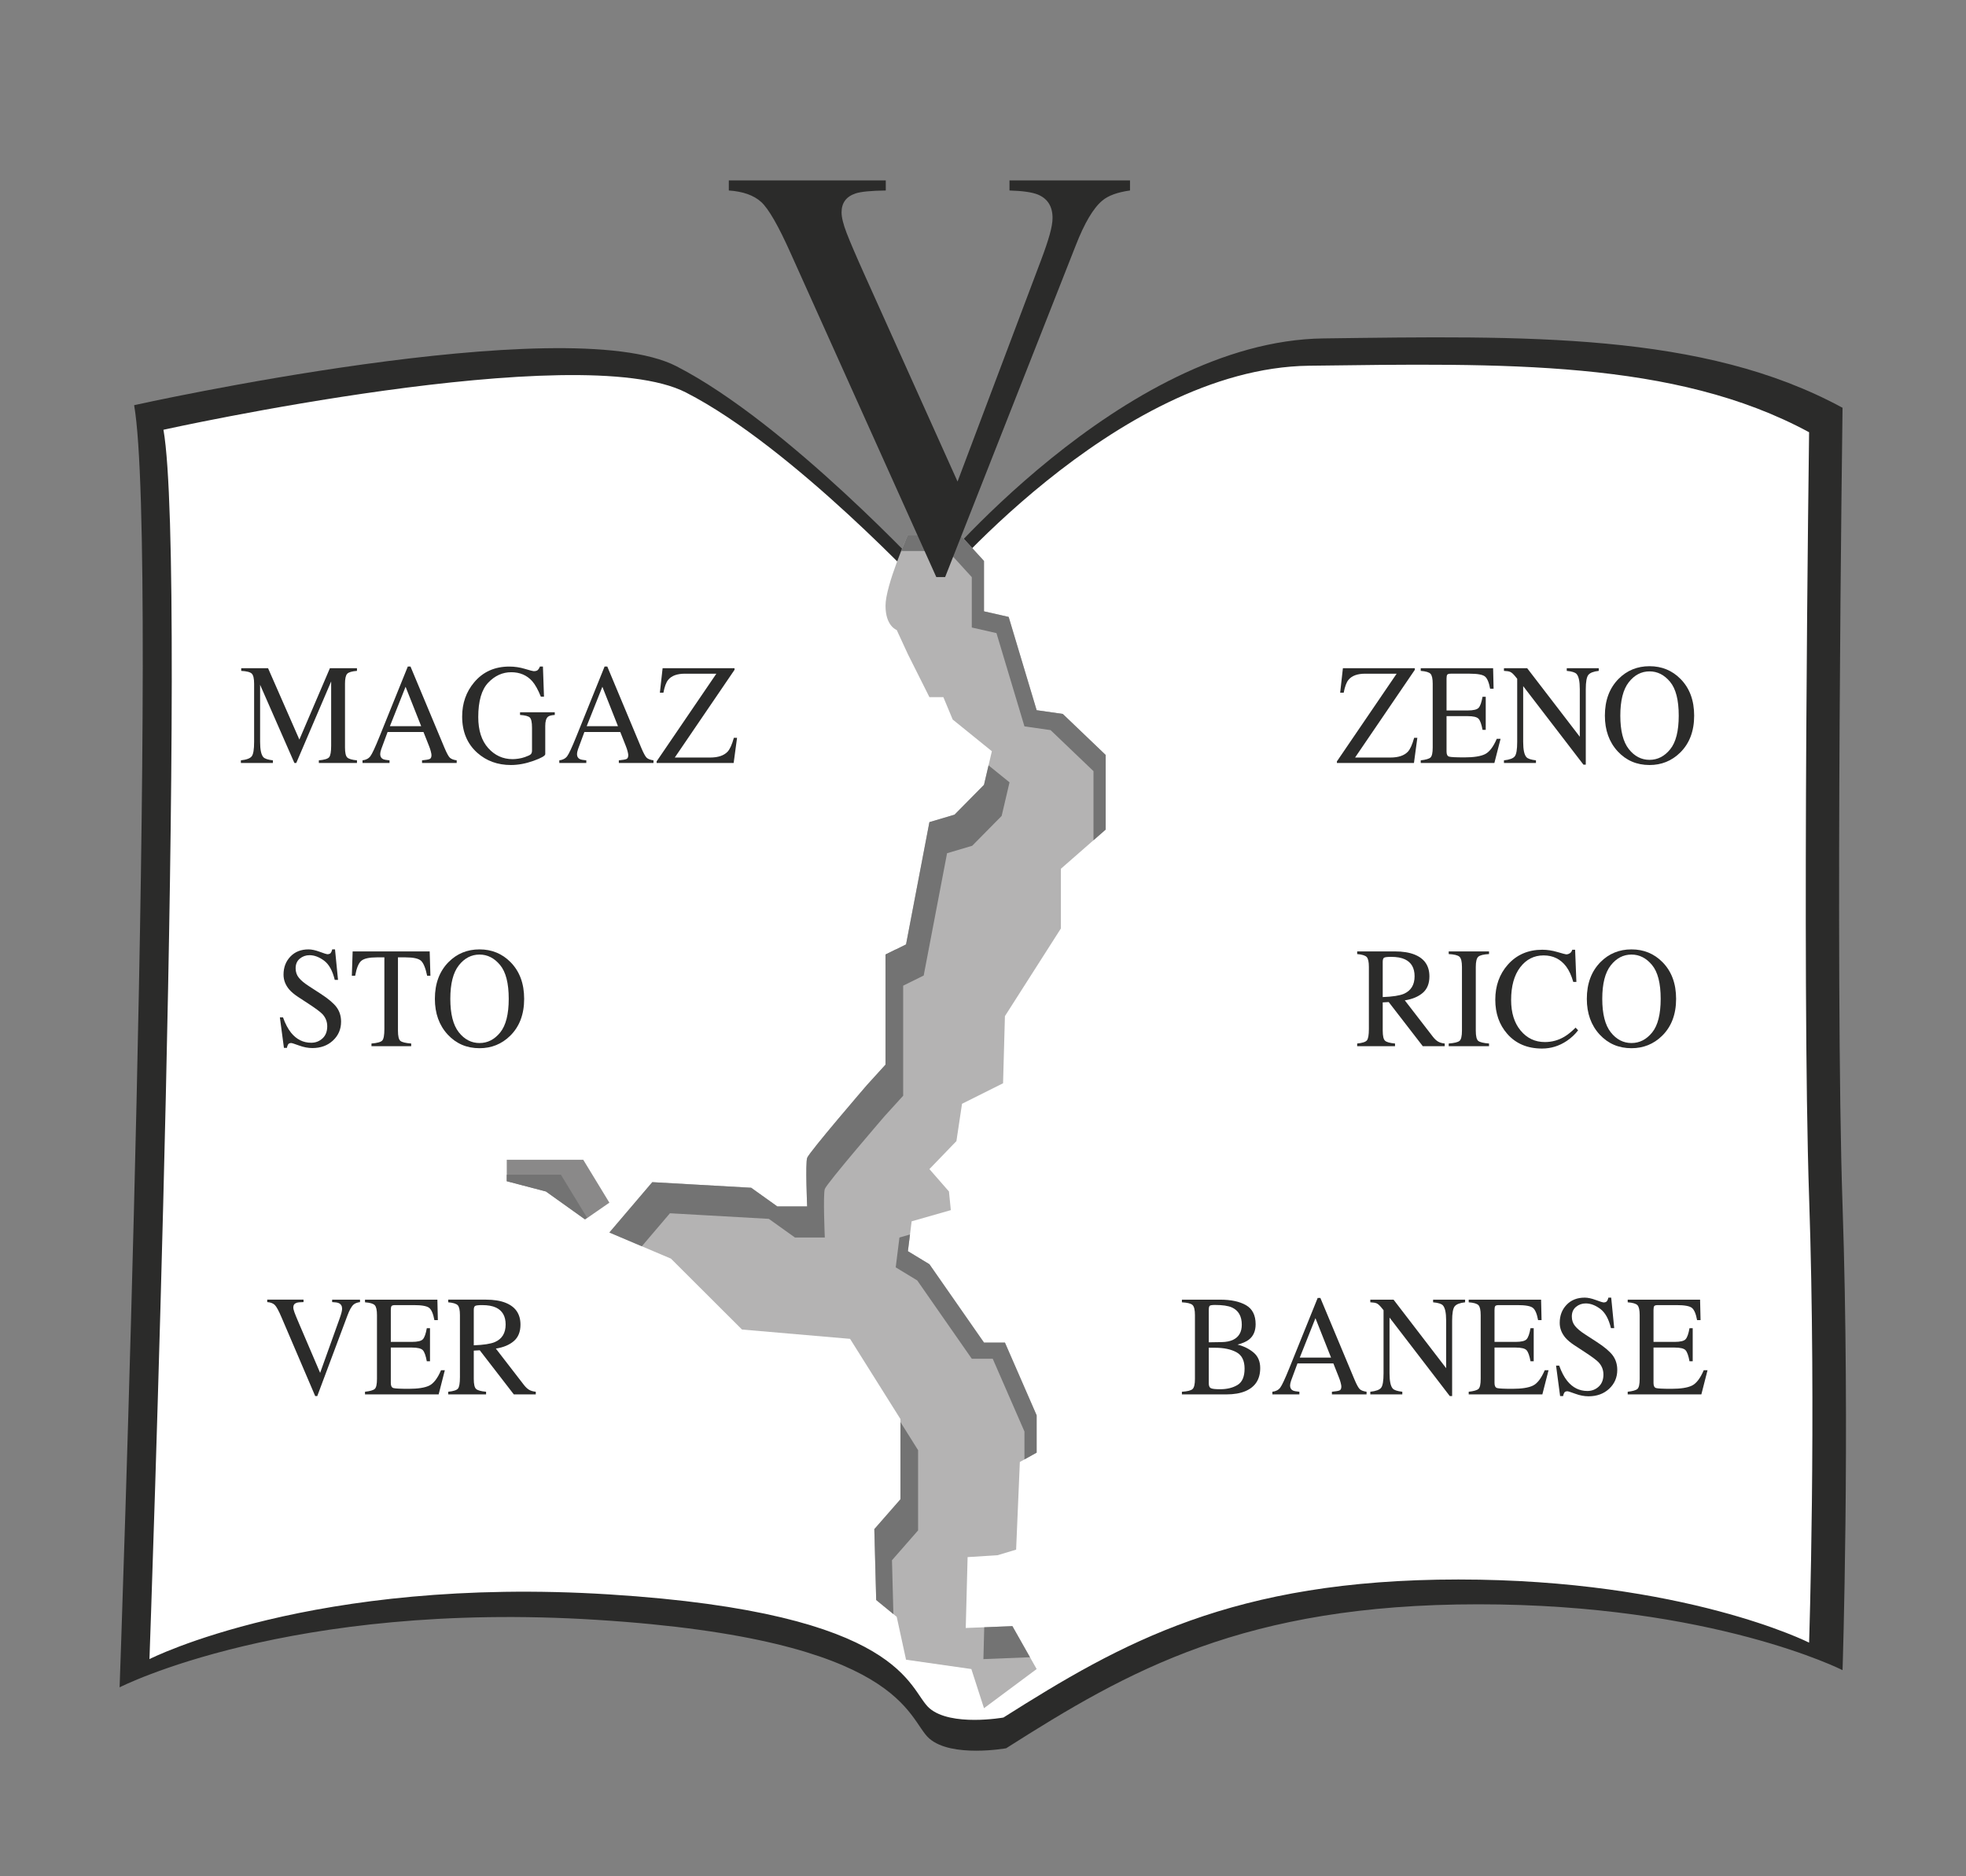 <?xml version="1.0" encoding="UTF-8" standalone="no"?>
<!-- Created with Inkscape (http://www.inkscape.org/) -->

<svg
   xmlns:dc="http://purl.org/dc/elements/1.1/"
   xmlns:cc="http://creativecommons.org/ns#"
   xmlns:rdf="http://www.w3.org/1999/02/22-rdf-syntax-ns#"
   xmlns:svg="http://www.w3.org/2000/svg"
   xmlns="http://www.w3.org/2000/svg"
   xmlns:sodipodi="http://sodipodi.sourceforge.net/DTD/sodipodi-0.dtd"
   xmlns:inkscape="http://www.inkscape.org/namespaces/inkscape"
   id="svg2"
   version="1.1"
   inkscape:version="0.48.4 r9939"
   width="215.35"
   height="205.55"
   xml:space="preserve"
   sodipodi:docname="msv_logo.svg"><rect width="100%" height="100%" fill="#808080" stroke="none"/><defs
     id="defs6"><clipPath
       clipPathUnits="userSpaceOnUse"
       id="clipPath16"><path
         d="m 0,232.441 252.283,0 L 252.283,0 0,0 0,232.441 z"
         id="path18"
         inkscape:connector-curvature="0" /></clipPath></defs><sodipodi:namedview
     pagecolor="#ffffff"
     bordercolor="#666666"
     borderopacity="1"
     objecttolerance="10"
     gridtolerance="10"
     guidetolerance="10"
     inkscape:pageopacity="0"
     inkscape:pageshadow="2"
     inkscape:window-width="896"
     inkscape:window-height="556"
     id="namedview4"
     showgrid="false"
     inkscape:zoom="0.81224916"
     inkscape:cx="157.67688"
     inkscape:cy="145.27562"
     inkscape:window-x="397"
     inkscape:window-y="104"
     inkscape:window-maximized="0"
     inkscape:current-layer="g10" /><g
     id="g10"
     inkscape:groupmode="layer"
     inkscape:label="MS_LOGO"
     transform="matrix(1.25,0,0,-1.25,0,205.55)"><g
       id="g12"
       transform="matrix(0.654,0,0,0.654,3.625,3.804)"><g
         id="g14"
         clip-path="url(#clipPath16)"><g
           id="g20"
           transform="translate(118.976,168.288)"><path
             d="m 0,0 c 0,0 25.817,31.63 52.808,31.98 26.992,0.351 50.869,0.873 69.556,-9.296 0,0 -1.038,-76.094 0,-106.881 1.038,-30.787 0,-62.294 0,-62.294 0,0 -17.389,8.823 -48.793,8.823 -31.404,0 -46.876,-8.865 -63.277,-19.294 0,0 -7.302,-1.304 -10.294,1.303 -2.992,2.608 -3.251,13.298 -44.517,15.905 -41.267,2.608 -63.976,-9.041 -63.976,-9.041 0,0 5.407,152.011 1.947,171.827 0,0 57.79,12.862 72.67,5.214 C -18.996,20.598 0,0 0,0"
             style="fill:#2b2b2a;fill-opacity:1;fill-rule:nonzero;stroke:none"
             id="path22"
             inkscape:connector-curvature="0" /></g><g
           id="g24"
           transform="translate(118.99,165.944)"><path
             d="m 0,0 c 0,0 24.868,30.328 50.868,30.664 26,0.336 49,0.836 67,-8.914 0,0 -1,-72.961 0,-102.48 1,-29.52 0,-59.73 0,-59.73 0,0 -16.75,8.46 -47,8.46 -30.25,0 -45.154,-8.5 -60.952,-18.5 0,0 -7.034,-1.25 -9.916,1.25 -2.882,2.5 -3.132,12.75 -42.882,15.25 -39.75,2.5 -61.625,-8.669 -61.625,-8.669 0,0 5.208,145.752 1.875,164.752 0,0 55.667,12.334 70,5 C -18.298,19.75 0,0 0,0"
             style="fill:#ffffff;fill-opacity:1;fill-rule:nonzero;stroke:none"
             id="path26"
             inkscape:connector-curvature="0" /></g><g
           id="g28"
           transform="translate(26.733,143.725)"><path
             d="m 0,0 c 0.755,0.081 1.239,0.26 1.453,0.539 0.214,0.277 0.321,0.922 0.321,1.933 l 0,7.791 c 0,0.693 -0.104,1.144 -0.312,1.354 -0.208,0.209 -0.681,0.332 -1.417,0.37 l 0,0.355 3.599,0 4.192,-9.56 4.091,9.56 3.628,0 0,-0.355 c -0.677,-0.05 -1.114,-0.18 -1.31,-0.389 -0.196,-0.209 -0.294,-0.654 -0.294,-1.335 l 0,-8.531 c 0,-0.699 0.098,-1.147 0.294,-1.343 C 14.441,0.192 14.878,0.062 15.555,0 l 0,-0.356 -5.108,0 0,0.356 c 0.737,0.062 1.196,0.201 1.378,0.417 0.181,0.215 0.271,0.728 0.271,1.54 l 0,8.616 -4.675,-10.929 -0.25,0 -4.595,10.479 0,-7.651 C 2.576,1.423 2.722,0.74 3.013,0.422 3.203,0.215 3.628,0.075 4.288,0 l 0,-0.356 L 0,-0.356 0,0 z"
             style="fill:#2b2b2a;fill-opacity:1;fill-rule:nonzero;stroke:none"
             id="path30"
             inkscape:connector-curvature="0" /></g><g
           id="g32"
           transform="translate(50.893,148.298)"><path
             d="M 0,0 -2.092,5.286 -4.194,0 0,0 z m -7.862,-4.93 0,0.357 c 0.469,0.055 0.821,0.241 1.056,0.557 0.235,0.315 0.637,1.179 1.207,2.591 l 3.803,9.419 0.364,0 4.548,-10.881 C 3.42,-3.608 3.662,-4.053 3.843,-4.224 4.024,-4.395 4.329,-4.512 4.757,-4.573 l 0,-0.357 -4.643,0 0,0.357 c 0.534,0.049 0.877,0.11 1.032,0.181 0.154,0.072 0.232,0.247 0.232,0.527 0,0.094 -0.03,0.258 -0.09,0.495 -0.059,0.236 -0.142,0.485 -0.249,0.746 l -0.731,1.846 -4.811,0 C -4.977,-2.034 -5.26,-2.8 -5.352,-3.076 c -0.093,-0.277 -0.139,-0.497 -0.139,-0.658 0,-0.324 0.125,-0.547 0.374,-0.672 0.155,-0.075 0.445,-0.13 0.872,-0.167 l 0,-0.357 -3.617,0 z"
             style="fill:#2b2b2a;fill-opacity:1;fill-rule:nonzero;stroke:none"
             id="path34"
             inkscape:connector-curvature="0" /></g><g
           id="g36"
           transform="translate(64.788,155.983)"><path
             d="m 0,0 c 0.683,-0.206 1.076,-0.309 1.177,-0.309 0.261,0 0.447,0.053 0.556,0.159 0.11,0.106 0.204,0.259 0.281,0.459 l 0.402,0 0.142,-4.039 -0.419,0 c -0.374,0.931 -0.76,1.624 -1.159,2.081 -0.719,0.799 -1.655,1.199 -2.808,1.199 -1.17,0 -2.2,-0.467 -3.088,-1.401 -0.889,-0.934 -1.333,-2.473 -1.333,-4.616 0,-1.768 0.443,-3.149 1.328,-4.142 0.886,-0.993 1.979,-1.49 3.281,-1.49 0.219,0 0.478,0.022 0.775,0.066 0.297,0.043 0.58,0.112 0.847,0.205 0.434,0.15 0.704,0.279 0.811,0.388 0.107,0.109 0.161,0.27 0.161,0.482 l 0,3.058 c 0,0.741 -0.1,1.203 -0.299,1.385 -0.199,0.182 -0.634,0.295 -1.306,0.339 l 0,0.356 4.653,0 0,-0.356 C 3.55,-6.207 3.25,-6.285 3.102,-6.41 2.852,-6.61 2.728,-7.023 2.728,-7.647 l 0,-3.777 c 0,-0.225 -0.525,-0.525 -1.574,-0.9 -1.049,-0.375 -2.058,-0.562 -3.026,-0.562 -1.783,0 -3.286,0.547 -4.511,1.64 -1.349,1.206 -2.023,2.824 -2.023,4.855 0,1.786 0.538,3.317 1.613,4.592 1.183,1.406 2.752,2.108 4.707,2.108 C -1.379,0.309 -0.683,0.206 0,0"
             style="fill:#2b2b2a;fill-opacity:1;fill-rule:nonzero;stroke:none"
             id="path38"
             inkscape:connector-curvature="0" /></g><g
           id="g40"
           transform="translate(77.261,148.298)"><path
             d="M 0,0 -2.092,5.286 -4.194,0 0,0 z m -7.862,-4.93 0,0.357 c 0.469,0.055 0.821,0.241 1.056,0.557 0.235,0.315 0.637,1.179 1.207,2.591 l 3.803,9.419 0.364,0 4.548,-10.881 C 3.42,-3.608 3.662,-4.053 3.843,-4.224 4.024,-4.395 4.329,-4.512 4.757,-4.573 l 0,-0.357 -4.643,0 0,0.357 c 0.534,0.049 0.877,0.11 1.032,0.181 0.154,0.072 0.232,0.247 0.232,0.527 0,0.094 -0.03,0.258 -0.09,0.495 -0.059,0.236 -0.142,0.485 -0.249,0.746 l -0.731,1.846 -4.811,0 C -4.977,-2.034 -5.26,-2.8 -5.352,-3.076 c -0.093,-0.277 -0.139,-0.497 -0.139,-0.658 0,-0.324 0.125,-0.547 0.374,-0.672 0.155,-0.075 0.445,-0.13 0.872,-0.167 l 0,-0.357 -3.617,0 z"
             style="fill:#2b2b2a;fill-opacity:1;fill-rule:nonzero;stroke:none"
             id="path42"
             inkscape:connector-curvature="0" /></g><g
           id="g44"
           transform="translate(82.438,143.584)"><path
             d="m 0,0 8.005,11.752 -4.208,0 C 2.739,11.752 1.988,11.474 1.542,10.918 1.275,10.587 1.064,10.015 0.909,9.203 l -0.472,0 0.365,3.28 9.636,0 0,-0.215 -8.004,-11.752 4.736,0 c 1.075,0 1.858,0.265 2.351,0.796 0.306,0.337 0.582,0.953 0.828,1.846 l 0.428,0 L 10.322,-0.215 0,-0.215 0,0 z"
             style="fill:#2b2b2a;fill-opacity:1;fill-rule:nonzero;stroke:none"
             id="path46"
             inkscape:connector-curvature="0" /></g><g
           id="g48"
           transform="translate(173.59,143.584)"><path
             d="m 0,0 8.005,11.752 -4.208,0 C 2.739,11.752 1.988,11.474 1.542,10.918 1.275,10.587 1.064,10.015 0.909,9.203 l -0.472,0 0.365,3.28 9.636,0 0,-0.215 -8.004,-11.752 4.736,0 c 1.075,0 1.859,0.265 2.351,0.796 0.306,0.337 0.582,0.953 0.828,1.846 l 0.428,0 L 10.323,-0.215 0,-0.215 0,0 z"
             style="fill:#2b2b2a;fill-opacity:1;fill-rule:nonzero;stroke:none"
             id="path50"
             inkscape:connector-curvature="0" /></g><g
           id="g52"
           transform="translate(184.822,143.725)"><path
             d="m 0,0 c 0.671,0.075 1.107,0.2 1.305,0.377 0.2,0.178 0.299,0.626 0.299,1.347 l 0,8.538 c 0,0.681 -0.098,1.126 -0.294,1.335 -0.196,0.21 -0.632,0.34 -1.31,0.39 l 0,0.355 9.698,0 0.063,-2.745 -0.464,0 C 9.143,10.442 8.911,10.99 8.602,11.239 8.293,11.487 7.604,11.612 6.534,11.612 l -2.486,0 C 3.78,11.612 3.615,11.566 3.552,11.476 3.49,11.385 3.458,11.215 3.458,10.965 l 0,-4.283 2.817,0 c 0.779,0 1.275,0.121 1.489,0.364 0.214,0.242 0.386,0.733 0.517,1.473 l 0.428,0 0,-4.433 -0.428,0 C 8.144,4.83 7.969,5.322 7.755,5.562 7.541,5.803 7.048,5.923 6.275,5.923 l -2.817,0 0,-4.752 C 3.458,0.79 3.573,0.565 3.802,0.497 4.031,0.428 4.717,0.394 5.86,0.394 c 1.238,0 2.152,0.142 2.74,0.426 0.59,0.284 1.119,0.973 1.588,2.066 l 0.509,0 L 9.868,-0.356 0,-0.356 0,0 z"
             style="fill:#2b2b2a;fill-opacity:1;fill-rule:nonzero;stroke:none"
             id="path54"
             inkscape:connector-curvature="0" /></g><g
           id="g56"
           transform="translate(195.973,143.725)"><path
             d="m 0,0 c 0.754,0.081 1.239,0.26 1.453,0.539 0.214,0.277 0.321,0.922 0.321,1.933 l 0,8.456 -0.25,0.309 C 1.256,11.568 1.029,11.773 0.842,11.851 0.655,11.929 0.374,11.974 0,11.987 l 0,0.355 3.115,0 7.047,-9.183 0,6.379 c 0,1.049 -0.148,1.732 -0.446,2.048 -0.196,0.205 -0.63,0.338 -1.301,0.401 l 0,0.355 4.287,0 0,-0.355 c -0.695,-0.076 -1.159,-0.253 -1.39,-0.535 -0.232,-0.281 -0.348,-0.924 -0.348,-1.93 l 0,-10.103 -0.312,0 -8.076,10.524 0,-7.471 C 2.576,1.423 2.721,0.74 3.013,0.421 3.203,0.215 3.628,0.075 4.288,0 l 0,-0.356 L 0,-0.356 0,0 z"
             style="fill:#2b2b2a;fill-opacity:1;fill-rule:nonzero;stroke:none"
             id="path58"
             inkscape:connector-curvature="0" /></g><g
           id="g60"
           transform="translate(212.697,145.238)"><path
             d="m 0,0 c 0.756,-0.965 1.684,-1.448 2.784,-1.448 1.077,0 1.998,0.47 2.763,1.41 0.764,0.941 1.147,2.445 1.147,4.513 0,2.093 -0.387,3.605 -1.161,4.536 C 4.76,9.942 3.843,10.407 2.784,10.407 1.689,10.407 0.763,9.925 0.005,8.959 -0.754,7.994 -1.133,6.499 -1.133,4.475 -1.133,2.457 -0.756,0.965 0,0 m -1.365,9.405 c 1.123,1.13 2.505,1.696 4.145,1.696 1.646,0 3.031,-0.569 4.154,-1.706 1.218,-1.231 1.827,-2.871 1.827,-4.92 0,-2.081 -0.63,-3.736 -1.889,-4.967 -1.129,-1.1 -2.494,-1.65 -4.092,-1.65 -1.712,0 -3.132,0.609 -4.261,1.828 -1.147,1.243 -1.72,2.839 -1.72,4.789 0,2.049 0.612,3.692 1.836,4.93"
             style="fill:#2b2b2a;fill-opacity:1;fill-rule:nonzero;stroke:none"
             id="path62"
             inkscape:connector-curvature="0" /></g><g
           id="g64"
           transform="translate(32.376,109.279)"><path
             d="m 0,0 c 0.309,-0.862 0.67,-1.55 1.085,-2.062 0.725,-0.893 1.624,-1.34 2.698,-1.34 0.581,0 1.084,0.194 1.509,0.581 0.423,0.388 0.636,0.928 0.636,1.621 0,0.625 -0.214,1.169 -0.64,1.631 C 5.009,0.725 4.421,1.165 3.526,1.753 L 1.968,2.774 C 1.5,3.086 1.126,3.402 0.846,3.721 0.33,4.327 0.071,4.995 0.071,5.726 c 0,0.969 0.306,1.775 0.918,2.418 0.612,0.644 1.424,0.965 2.434,0.965 0.416,0 0.916,-0.107 1.502,-0.323 0.585,-0.216 0.92,-0.323 1.003,-0.323 0.225,0 0.381,0.056 0.468,0.168 0.086,0.113 0.153,0.272 0.2,0.478 l 0.374,0 0.402,-4.086 -0.437,0 C 6.638,6.254 6.161,7.113 5.504,7.601 4.848,8.088 4.198,8.332 3.556,8.332 3.057,8.332 2.622,8.177 2.25,7.868 1.879,7.558 1.693,7.129 1.693,6.579 1.693,6.085 1.836,5.663 2.121,5.314 2.405,4.958 2.847,4.586 3.447,4.199 L 5.05,3.158 C 6.054,2.508 6.762,1.912 7.173,1.368 7.579,0.818 7.782,0.169 7.782,-0.581 7.782,-1.587 7.421,-2.427 6.699,-3.102 5.977,-3.777 5.054,-4.114 3.931,-4.114 3.366,-4.114 2.776,-4.002 2.162,-3.777 1.546,-3.552 1.194,-3.44 1.105,-3.44 0.891,-3.44 0.747,-3.508 0.673,-3.646 0.599,-3.783 0.55,-3.93 0.526,-4.086 l -0.401,0 L -0.419,0 0,0 z"
             style="fill:#2b2b2a;fill-opacity:1;fill-rule:nonzero;stroke:none"
             id="path66"
             inkscape:connector-curvature="0" /></g><g
           id="g68"
           transform="translate(41.708,118.116)"><path
             d="m 0,0 10.323,0 0.098,-3.261 -0.437,0 C 9.77,-2.237 9.498,-1.57 9.168,-1.26 8.839,-0.951 8.145,-0.797 7.087,-0.797 l -1.016,0 0,-9.821 c 0,-0.74 0.11,-1.198 0.33,-1.375 0.22,-0.177 0.701,-0.293 1.444,-0.349 l 0,-0.357 -5.322,0 0,0.357 c 0.772,0.061 1.254,0.195 1.444,0.401 0.19,0.205 0.285,0.721 0.285,1.548 l 0,9.596 -1.025,0 C 2.217,-0.797 1.529,-0.95 1.164,-1.256 0.798,-1.562 0.523,-2.23 0.339,-3.261 l -0.446,0 L 0,0 z"
             style="fill:#2b2b2a;fill-opacity:1;fill-rule:nonzero;stroke:none"
             id="path70"
             inkscape:connector-curvature="0" /></g><g
           id="g72"
           transform="translate(55.928,107.287)"><path
             d="m 0,0 c 0.756,-0.965 1.684,-1.448 2.784,-1.448 1.077,0 1.998,0.47 2.763,1.41 0.764,0.941 1.147,2.445 1.147,4.513 0,2.093 -0.387,3.605 -1.161,4.536 C 4.76,9.942 3.843,10.407 2.784,10.407 1.689,10.407 0.763,9.925 0.005,8.959 -0.754,7.994 -1.133,6.499 -1.133,4.475 -1.133,2.457 -0.756,0.965 0,0 m -1.365,9.405 c 1.123,1.13 2.505,1.696 4.145,1.696 1.646,0 3.031,-0.569 4.154,-1.706 1.218,-1.231 1.827,-2.871 1.827,-4.92 0,-2.081 -0.63,-3.736 -1.889,-4.967 -1.129,-1.1 -2.494,-1.65 -4.092,-1.65 -1.712,0 -3.132,0.609 -4.261,1.828 -1.147,1.243 -1.72,2.839 -1.72,4.789 0,2.049 0.612,3.692 1.836,4.93"
             style="fill:#2b2b2a;fill-opacity:1;fill-rule:nonzero;stroke:none"
             id="path74"
             inkscape:connector-curvature="0" /></g><g
           id="g76"
           transform="translate(182.545,112.428)"><path
             d="m 0,0 c 0.968,0.418 1.453,1.204 1.453,2.357 0,1.11 -0.434,1.868 -1.302,2.273 -0.464,0.218 -1.078,0.328 -1.845,0.328 -0.517,0 -0.833,-0.04 -0.949,-0.117 C -2.759,4.763 -2.817,4.58 -2.817,4.294 l 0,-4.725 C -1.504,-0.381 -0.565,-0.237 0,0 m -6.24,-6.654 c 0.701,0.068 1.138,0.211 1.31,0.429 0.172,0.218 0.259,0.724 0.259,1.52 l 0,8.313 c 0,0.675 -0.097,1.117 -0.29,1.326 -0.193,0.209 -0.619,0.342 -1.279,0.399 l 0,0.356 5.054,0 c 1.052,0 1.928,-0.141 2.63,-0.421 C 2.775,4.737 3.44,3.761 3.44,2.338 3.44,1.384 3.145,0.651 2.554,0.139 1.962,-0.372 1.158,-0.709 0.142,-0.871 l 3.762,-4.872 c 0.232,-0.298 0.464,-0.514 0.695,-0.651 0.232,-0.136 0.529,-0.223 0.892,-0.26 l 0,-0.356 -2.941,0 -4.566,5.913 -0.801,-0.046 0,-3.783 c 0,-0.71 0.102,-1.16 0.308,-1.35 0.204,-0.19 0.651,-0.316 1.341,-0.378 l 0,-0.356 -5.072,0 0,0.356 z"
             style="fill:#2b2b2a;fill-opacity:1;fill-rule:nonzero;stroke:none"
             id="path78"
             inkscape:connector-curvature="0" /></g><g
           id="g80"
           transform="translate(188.571,105.774)"><path
             d="m 0,0 c 0.743,0.056 1.225,0.172 1.444,0.35 0.22,0.177 0.33,0.635 0.33,1.374 l 0,8.538 c 0,0.706 -0.11,1.161 -0.33,1.364 C 1.225,11.829 0.743,11.949 0,11.987 l 0,0.355 5.402,0 0,-0.355 C 4.659,11.949 4.178,11.829 3.958,11.626 3.738,11.423 3.628,10.968 3.628,10.262 l 0,-8.538 C 3.628,0.985 3.738,0.527 3.958,0.35 4.178,0.172 4.659,0.056 5.402,0 l 0,-0.356 L 0,-0.356 0,0 z"
             style="fill:#2b2b2a;fill-opacity:1;fill-rule:nonzero;stroke:none"
             id="path82"
             inkscape:connector-curvature="0" /></g><g
           id="g84"
           transform="translate(203.146,118.032)"><path
             d="m 0,0 c 0.695,-0.206 1.084,-0.309 1.168,-0.309 0.172,0 0.335,0.05 0.49,0.15 0.154,0.099 0.261,0.256 0.321,0.468 l 0.383,0 0.169,-4.311 -0.418,0 c -0.245,0.856 -0.562,1.547 -0.955,2.072 -0.748,0.987 -1.755,1.48 -3.022,1.48 -1.277,0 -2.322,-0.531 -3.133,-1.593 -0.811,-1.062 -1.216,-2.524 -1.216,-4.386 0,-1.712 0.426,-3.079 1.278,-4.1 0.853,-1.022 1.934,-1.533 3.241,-1.533 0.945,0 1.815,0.238 2.612,0.713 0.458,0.269 0.96,0.674 1.507,1.218 l 0.338,-0.356 c -0.404,-0.537 -0.906,-1.009 -1.507,-1.415 -1.022,-0.687 -2.13,-1.031 -3.324,-1.031 -1.961,0 -3.518,0.659 -4.671,1.977 -1.065,1.219 -1.596,2.74 -1.596,4.565 0,1.868 0.561,3.436 1.684,4.704 1.183,1.331 2.722,1.996 4.618,1.996 C -1.373,0.309 -0.695,0.206 0,0"
             style="fill:#2b2b2a;fill-opacity:1;fill-rule:nonzero;stroke:none"
             id="path86"
             inkscape:connector-curvature="0" /></g><g
           id="g88"
           transform="translate(210.278,107.287)"><path
             d="m 0,0 c 0.756,-0.965 1.684,-1.448 2.784,-1.448 1.077,0 1.998,0.47 2.763,1.41 0.764,0.941 1.147,2.445 1.147,4.513 0,2.093 -0.387,3.605 -1.161,4.536 C 4.76,9.942 3.843,10.407 2.784,10.407 1.689,10.407 0.763,9.925 0.005,8.959 -0.754,7.994 -1.133,6.499 -1.133,4.475 -1.133,2.457 -0.756,0.965 0,0 m -1.365,9.405 c 1.123,1.13 2.505,1.696 4.145,1.696 1.646,0 3.031,-0.569 4.154,-1.706 1.218,-1.231 1.827,-2.871 1.827,-4.92 0,-2.081 -0.63,-3.736 -1.889,-4.967 -1.129,-1.1 -2.494,-1.65 -4.092,-1.65 -1.712,0 -3.132,0.609 -4.261,1.828 -1.147,1.243 -1.72,2.839 -1.72,4.789 0,2.049 0.612,3.692 1.836,4.93"
             style="fill:#2b2b2a;fill-opacity:1;fill-rule:nonzero;stroke:none"
             id="path90"
             inkscape:connector-curvature="0" /></g><g
           id="g92"
           transform="translate(35.127,71.448)"><path
             d="m 0,0 0,-0.328 c -0.457,-0.006 -0.768,-0.038 -0.934,-0.095 -0.291,-0.102 -0.436,-0.308 -0.436,-0.619 0,-0.159 0.051,-0.381 0.155,-0.666 0.104,-0.286 0.298,-0.76 0.581,-1.422 l 2.858,-6.682 2.594,7.233 c 0.115,0.32 0.201,0.591 0.261,0.813 0.059,0.222 0.089,0.403 0.089,0.543 0,0.375 -0.151,0.628 -0.454,0.762 -0.178,0.076 -0.471,0.121 -0.881,0.133 l 0,0.328 3.735,0 0,-0.328 C 7.181,-0.384 6.896,-0.493 6.711,-0.656 6.432,-0.9 6.156,-1.39 5.883,-2.127 l -4.043,-10.797 -0.275,0 -4.512,10.55 c -0.38,0.895 -0.685,1.452 -0.913,1.671 -0.23,0.219 -0.564,0.344 -1.004,0.375 L -4.864,0 0,0 z"
             style="fill:#2b2b2a;fill-opacity:1;fill-rule:nonzero;stroke:none"
             id="path94"
             inkscape:connector-curvature="0" /></g><g
           id="g96"
           transform="translate(43.364,59.105)"><path
             d="m 0,0 c 0.671,0.075 1.107,0.2 1.305,0.377 0.2,0.178 0.299,0.626 0.299,1.347 l 0,8.538 c 0,0.681 -0.098,1.126 -0.294,1.335 -0.196,0.21 -0.632,0.34 -1.31,0.39 l 0,0.355 9.698,0 0.063,-2.745 -0.464,0 C 9.143,10.442 8.911,10.99 8.602,11.239 8.293,11.487 7.604,11.612 6.534,11.612 l -2.486,0 C 3.78,11.612 3.615,11.566 3.552,11.476 3.49,11.385 3.458,11.215 3.458,10.965 l 0,-4.283 2.817,0 c 0.779,0 1.275,0.121 1.489,0.364 0.214,0.242 0.386,0.733 0.517,1.473 l 0.428,0 0,-4.433 -0.428,0 C 8.144,4.83 7.969,5.322 7.755,5.562 7.541,5.803 7.048,5.923 6.275,5.923 l -2.817,0 0,-4.752 C 3.458,0.79 3.573,0.565 3.802,0.497 4.031,0.428 4.717,0.394 5.86,0.394 c 1.238,0 2.152,0.142 2.74,0.426 0.59,0.284 1.119,0.973 1.588,2.066 l 0.509,0 L 9.868,-0.356 0,-0.356 0,0 z"
             style="fill:#2b2b2a;fill-opacity:1;fill-rule:nonzero;stroke:none"
             id="path98"
             inkscape:connector-curvature="0" /></g><g
           id="g100"
           transform="translate(60.755,65.759)"><path
             d="m 0,0 c 0.968,0.418 1.453,1.204 1.453,2.357 0,1.11 -0.434,1.868 -1.302,2.273 -0.464,0.218 -1.078,0.328 -1.845,0.328 -0.517,0 -0.833,-0.04 -0.949,-0.117 C -2.759,4.763 -2.817,4.58 -2.817,4.294 l 0,-4.725 C -1.504,-0.381 -0.565,-0.237 0,0 m -6.24,-6.654 c 0.701,0.068 1.138,0.211 1.31,0.429 0.172,0.218 0.259,0.724 0.259,1.52 l 0,8.313 c 0,0.675 -0.097,1.117 -0.29,1.326 -0.193,0.209 -0.619,0.342 -1.279,0.399 l 0,0.356 5.054,0 c 1.052,0 1.928,-0.141 2.63,-0.421 C 2.775,4.737 3.441,3.761 3.441,2.338 3.441,1.384 3.145,0.651 2.554,0.139 1.962,-0.373 1.158,-0.709 0.142,-0.871 l 3.762,-4.872 c 0.232,-0.298 0.464,-0.514 0.695,-0.651 0.232,-0.136 0.529,-0.223 0.892,-0.26 l 0,-0.356 -2.941,0 -4.566,5.913 -0.801,-0.046 0,-3.783 c 0,-0.71 0.102,-1.16 0.308,-1.35 0.204,-0.19 0.651,-0.316 1.341,-0.378 l 0,-0.356 -5.072,0 0,0.356 z"
             style="fill:#2b2b2a;fill-opacity:1;fill-rule:nonzero;stroke:none"
             id="path102"
             inkscape:connector-curvature="0" /></g><g
           id="g104"
           transform="translate(160.273,60.014)"><path
             d="m 0,0 c 0.63,0.381 0.945,1.112 0.945,2.193 0,1.075 -0.369,1.809 -1.105,2.203 -0.737,0.393 -1.676,0.59 -2.818,0.59 l -0.529,0 c -0.075,0 -0.189,0.003 -0.344,0.009 l 0,-4.78 c 0,-0.331 0.089,-0.545 0.267,-0.641 0.179,-0.097 0.592,-0.146 1.24,-0.146 0.933,0 1.714,0.191 2.344,0.572 m -0.588,6.055 c 0.772,0.375 1.159,1.048 1.159,2.019 0,1.145 -0.446,1.918 -1.337,2.319 -0.494,0.219 -1.243,0.329 -2.247,0.329 -0.38,0 -0.615,-0.035 -0.704,-0.104 -0.089,-0.069 -0.134,-0.257 -0.134,-0.563 l 0,-4.338 1.738,0.028 c 0.612,0.012 1.12,0.116 1.525,0.31 m -6.864,-6.964 c 0.733,0.044 1.207,0.163 1.423,0.359 0.216,0.196 0.324,0.651 0.324,1.365 l 0,8.538 c 0,0.706 -0.108,1.161 -0.324,1.364 -0.216,0.203 -0.69,0.323 -1.423,0.361 l 0,0.355 5.112,0 c 1.46,0 2.619,-0.246 3.478,-0.74 0.857,-0.495 1.287,-1.345 1.287,-2.552 0,-0.907 -0.3,-1.595 -0.9,-2.064 C 1.185,5.809 0.678,5.587 0,5.411 0.838,5.199 1.554,4.845 2.148,4.349 2.742,3.852 3.04,3.158 3.04,2.265 c 0,-1.498 -0.659,-2.528 -1.978,-3.09 -0.694,-0.294 -1.549,-0.44 -2.565,-0.44 l -5.949,0 0,0.356 z"
             style="fill:#2b2b2a;fill-opacity:1;fill-rule:nonzero;stroke:none"
             id="path106"
             inkscape:connector-curvature="0" /></g><g
           id="g108"
           transform="translate(172.807,63.679)"><path
             d="M 0,0 -2.092,5.286 -4.194,0 0,0 z m -7.862,-4.93 0,0.357 c 0.469,0.055 0.821,0.241 1.056,0.557 0.235,0.315 0.637,1.179 1.207,2.591 l 3.804,9.419 0.363,0 4.549,-10.881 c 0.302,-0.721 0.545,-1.166 0.726,-1.337 0.181,-0.171 0.486,-0.287 0.913,-0.349 l 0,-0.357 -4.642,0 0,0.357 c 0.534,0.049 0.877,0.11 1.032,0.181 0.154,0.072 0.232,0.247 0.232,0.527 0,0.094 -0.03,0.258 -0.089,0.495 -0.06,0.236 -0.143,0.485 -0.25,0.746 l -0.731,1.846 -4.811,0 C -4.977,-2.034 -5.26,-2.8 -5.352,-3.076 c -0.093,-0.277 -0.139,-0.497 -0.139,-0.658 0,-0.324 0.125,-0.547 0.374,-0.672 0.155,-0.075 0.445,-0.13 0.872,-0.167 l 0,-0.357 -3.617,0 z"
             style="fill:#2b2b2a;fill-opacity:1;fill-rule:nonzero;stroke:none"
             id="path110"
             inkscape:connector-curvature="0" /></g><g
           id="g112"
           transform="translate(178.065,59.105)"><path
             d="m 0,0 c 0.754,0.081 1.239,0.26 1.453,0.539 0.214,0.277 0.321,0.922 0.321,1.933 l 0,8.456 -0.25,0.31 C 1.256,11.568 1.029,11.773 0.842,11.851 0.655,11.929 0.374,11.974 0,11.987 l 0,0.355 3.115,0 7.047,-9.183 0,6.379 c 0,1.049 -0.148,1.732 -0.446,2.048 -0.196,0.205 -0.63,0.338 -1.301,0.401 l 0,0.355 4.287,0 0,-0.355 c -0.695,-0.076 -1.159,-0.253 -1.39,-0.535 -0.232,-0.281 -0.348,-0.924 -0.348,-1.93 l 0,-10.103 -0.312,0 -8.076,10.524 0,-7.471 C 2.576,1.423 2.721,0.74 3.013,0.421 3.203,0.215 3.628,0.075 4.288,0 l 0,-0.356 L 0,-0.356 0,0 z"
             style="fill:#2b2b2a;fill-opacity:1;fill-rule:nonzero;stroke:none"
             id="path114"
             inkscape:connector-curvature="0" /></g><g
           id="g116"
           transform="translate(191.25,59.105)"><path
             d="m 0,0 c 0.671,0.075 1.107,0.2 1.305,0.377 0.2,0.178 0.299,0.626 0.299,1.347 l 0,8.538 c 0,0.681 -0.098,1.126 -0.294,1.335 -0.196,0.21 -0.632,0.34 -1.31,0.39 l 0,0.355 9.698,0 0.063,-2.745 -0.464,0 C 9.143,10.442 8.911,10.99 8.602,11.239 8.293,11.487 7.604,11.612 6.534,11.612 l -2.486,0 C 3.78,11.612 3.615,11.566 3.552,11.476 3.49,11.385 3.458,11.215 3.458,10.965 l 0,-4.283 2.817,0 c 0.779,0 1.275,0.121 1.489,0.364 0.214,0.242 0.386,0.733 0.517,1.473 l 0.428,0 0,-4.433 -0.428,0 C 8.144,4.83 7.969,5.322 7.755,5.562 7.541,5.803 7.048,5.923 6.275,5.923 l -2.817,0 0,-4.752 C 3.458,0.79 3.573,0.565 3.802,0.497 4.031,0.428 4.717,0.394 5.86,0.394 c 1.238,0 2.152,0.142 2.74,0.426 0.59,0.284 1.119,0.973 1.588,2.066 l 0.509,0 L 9.868,-0.356 0,-0.356 0,0 z"
             style="fill:#2b2b2a;fill-opacity:1;fill-rule:nonzero;stroke:none"
             id="path118"
             inkscape:connector-curvature="0" /></g><g
           id="g120"
           transform="translate(203.373,62.61)"><path
             d="m 0,0 c 0.309,-0.862 0.67,-1.55 1.085,-2.062 0.725,-0.893 1.624,-1.34 2.698,-1.34 0.581,0 1.084,0.194 1.509,0.581 0.423,0.388 0.636,0.928 0.636,1.621 0,0.625 -0.214,1.169 -0.64,1.631 C 5.009,0.725 4.421,1.165 3.526,1.753 L 1.968,2.774 C 1.5,3.086 1.126,3.402 0.846,3.721 0.33,4.327 0.071,4.995 0.071,5.726 c 0,0.969 0.306,1.775 0.918,2.418 0.612,0.644 1.424,0.965 2.434,0.965 0.416,0 0.916,-0.107 1.502,-0.323 0.585,-0.216 0.92,-0.323 1.003,-0.323 0.225,0 0.381,0.056 0.468,0.168 0.086,0.113 0.153,0.272 0.2,0.478 l 0.374,0 0.402,-4.086 -0.437,0 C 6.638,6.254 6.161,7.113 5.504,7.601 4.848,8.088 4.198,8.332 3.556,8.332 3.057,8.332 2.622,8.177 2.25,7.868 1.879,7.558 1.693,7.129 1.693,6.579 1.693,6.085 1.836,5.663 2.121,5.314 2.405,4.958 2.847,4.586 3.447,4.199 L 5.05,3.158 C 6.054,2.508 6.762,1.912 7.173,1.368 7.579,0.818 7.782,0.169 7.782,-0.581 7.782,-1.587 7.421,-2.427 6.699,-3.102 5.977,-3.777 5.054,-4.114 3.931,-4.114 3.366,-4.114 2.776,-4.002 2.162,-3.777 1.546,-3.552 1.194,-3.44 1.105,-3.44 0.891,-3.44 0.747,-3.508 0.673,-3.646 0.599,-3.783 0.55,-3.93 0.526,-4.086 l -0.402,0 L -0.419,0 0,0 z"
             style="fill:#2b2b2a;fill-opacity:1;fill-rule:nonzero;stroke:none"
             id="path122"
             inkscape:connector-curvature="0" /></g><g
           id="g124"
           transform="translate(212.554,59.105)"><path
             d="m 0,0 c 0.671,0.075 1.107,0.2 1.305,0.377 0.2,0.178 0.299,0.626 0.299,1.347 l 0,8.538 c 0,0.681 -0.098,1.126 -0.294,1.335 -0.196,0.21 -0.632,0.34 -1.31,0.39 l 0,0.355 9.698,0 0.063,-2.745 -0.464,0 C 9.143,10.442 8.911,10.99 8.602,11.239 8.293,11.487 7.604,11.612 6.534,11.612 l -2.486,0 C 3.78,11.612 3.615,11.566 3.552,11.476 3.49,11.385 3.458,11.215 3.458,10.965 l 0,-4.283 2.817,0 c 0.779,0 1.275,0.121 1.489,0.364 0.214,0.242 0.386,0.733 0.517,1.473 l 0.428,0 0,-4.433 -0.428,0 C 8.144,4.83 7.969,5.322 7.755,5.562 7.541,5.803 7.048,5.923 6.275,5.923 l -2.817,0 0,-4.752 C 3.458,0.79 3.573,0.565 3.802,0.497 4.031,0.428 4.717,0.394 5.86,0.394 c 1.238,0 2.152,0.142 2.74,0.426 0.59,0.284 1.119,0.973 1.588,2.066 l 0.509,0 L 9.868,-0.356 0,-0.356 0,0 z"
             style="fill:#2b2b2a;fill-opacity:1;fill-rule:nonzero;stroke:none"
             id="path126"
             inkscape:connector-curvature="0" /></g><g
           id="g128"
           transform="translate(116.108,173.944)"><path
             d="m 0,0 c 0,0 -3,-6.75 -3,-9.5 0,-2.75 1.5,-3.25 1.5,-3.25 L 0,-16 l 2.882,-5.75 1.868,0 1.25,-3 5.25,-4.25 -1.055,-4.5 -3.945,-4 -3.368,-1 L -0.25,-54.89 -3,-56.25 -3,-71 -5.5,-73.75 c 0,0 -7.75,-9 -8,-9.75 -0.25,-0.75 0,-6.5 0,-6.5 l -4,0 -3.5,2.5 -13.25,0.75 -5.75,-6.75 8.25,-3.5 9.518,-9.5 14.482,-1.25 6.75,-10.75 0,-10.75 -3.5,-4 0.25,-9.5 2.75,-2.25 1.25,-5.75 8.75,-1.25 1.695,-5.25 7.055,5.25 -3.25,5.75 -6.25,-0.25 0.25,9.5 4,0.25 2.5,0.75 0.5,11.75 2.25,1.25 0,5 -4.25,9.75 -2.805,0 -7.313,10.5 L 0,-96 l 0.5,4 5.25,1.5 -0.25,2.5 -2.618,3 3.618,3.75 0.75,5 5.5,2.75 0.25,9 7.5,11.75 0,8 6,5.25 0,10 -5.75,5.5 -3.5,0.5 -3.75,12.5 -3.305,0.75 0,6.75 L 7,0 0,0 z"
             style="fill:#b4b3b3;fill-opacity:1;fill-rule:nonzero;stroke:none"
             id="path130"
             inkscape:connector-curvature="0" /></g><g
           id="g132"
           transform="translate(76.108,84.444)"><path
             d="m 0,0 -3.5,5.75 -5.75,0 -4.5,0 0,-2.875 L -8.5,1.5 -3.25,-2.25 0,0 z"
             style="fill:#8a8989;fill-opacity:1;fill-rule:nonzero;stroke:none"
             id="path134"
             inkscape:connector-curvature="0" /></g><g
           id="g136"
           transform="translate(136.858,149.944)"><path
             d="m 0,0 -3.5,0.5 -3.75,12.5 -3.305,0.75 0,6.75 -3.195,3.5 -7,0 c 0,0 -0.399,-0.899 -0.904,-2.169 l 6.27,0 3.195,-3.5 0,-6.75 3.305,-0.75 3.75,-12.5 3.5,-0.5 5.75,-5.5 0,-9.261 1.634,1.43 0,10 L 0,0 z"
             style="fill:#737373;fill-opacity:1;fill-rule:nonzero;stroke:none"
             id="path138"
             inkscape:connector-curvature="0" /></g><g
           id="g140"
           transform="translate(130.108,27.694)"><path
             d="M 0,0 -3.772,-0.151 -3.884,-4.419 2.357,-4.169 0,0 z"
             style="fill:#737373;fill-opacity:1;fill-rule:nonzero;stroke:none"
             id="path142"
             inkscape:connector-curvature="0" /></g><g
           id="g144"
           transform="translate(84.224,83.025)"><path
             d="m 0,0 13.25,-0.75 3.5,-2.5 4,0 c 0,0 -0.25,5.75 0,6.5 0.25,0.75 8,9.75 8,9.75 l 2.5,2.75 0,14.75 2.75,1.36 3.132,16.39 3.368,1 3.945,4 1.055,4.5 -2.81,2.275 -0.611,-2.606 -3.945,-4 -3.368,-1 -3.132,-16.39 -2.75,-1.36 0,-14.75 -2.5,-2.75 c 0,0 -7.75,-9 -8,-9.75 -0.25,-0.75 0,-6.5 0,-6.5 l -4,0 -3.5,2.5 -13.25,0.75 -5.75,-6.75 4.347,-1.844 L 0,0 z"
             style="fill:#737373;fill-opacity:1;fill-rule:nonzero;stroke:none"
             id="path146"
             inkscape:connector-curvature="0" /></g><g
           id="g148"
           transform="translate(113.974,36.525)"><path
             d="m 0,0 3.5,4 0,10.75 -2.366,3.768 0,-10.349 -3.5,-4 0.25,-9.5 L 0.19,-7.218 0,0 z"
             style="fill:#737373;fill-opacity:1;fill-rule:nonzero;stroke:none"
             id="path150"
             inkscape:connector-curvature="0" /></g><g
           id="g152"
           transform="translate(113.108,117.694)"><path
             d="M 0,0 0,-1.361 1.116,-0.809 1.403,0.694 0,0 z"
             style="fill:#737373;fill-opacity:1;fill-rule:nonzero;stroke:none"
             id="path154"
             inkscape:connector-curvature="0" /></g><g
           id="g156"
           transform="translate(126.303,65.694)"><path
             d="m 0,0 -7.313,10.5 -2.882,1.75 0.279,2.235 -1.413,-0.404 -0.5,-4 2.882,-1.75 7.313,-10.5 2.805,0 4.25,-9.75 0,-3.739 1.634,0.908 0,5 L 2.805,0 0,0 z"
             style="fill:#737373;fill-opacity:1;fill-rule:nonzero;stroke:none"
             id="path158"
             inkscape:connector-curvature="0" /></g><g
           id="g160"
           transform="translate(72.803,82.233)"><path
             d="m 0,0 0.305,0.211 -3.5,5.75 -5.75,0 -1.5,0 0,-0.875 5.25,-1.375 L 0,0 z"
             style="fill:#737373;fill-opacity:1;fill-rule:nonzero;stroke:none"
             id="path162"
             inkscape:connector-curvature="0" /></g><g
           id="g164"
           transform="translate(113.143,221.441)"><path
             d="m 0,0 0,-1.349 c -1.976,-0.026 -3.322,-0.156 -4.038,-0.391 -1.26,-0.418 -1.887,-1.265 -1.887,-2.545 0,-0.653 0.223,-1.567 0.673,-2.741 0.45,-1.174 1.286,-3.124 2.511,-5.849 l 12.357,-27.481 11.217,29.749 c 0.496,1.316 0.871,2.43 1.128,3.345 0.255,0.913 0.384,1.658 0.384,2.232 0,1.541 -0.653,2.584 -1.961,3.133 -0.771,0.313 -2.039,0.497 -3.809,0.548 l 0,1.349 16.148,0 0,-1.349 C 31.051,-1.579 29.816,-2.029 29.02,-2.698 27.812,-3.7 26.618,-5.717 25.438,-8.75 l -17.483,-44.402 -1.188,0 -19.51,43.388 c -1.644,3.68 -2.961,5.971 -3.949,6.872 -0.991,0.9 -2.437,1.414 -4.339,1.543 L -21.031,0 0,0 z"
             style="fill:#2b2b2a;fill-opacity:1;fill-rule:nonzero;stroke:none"
             id="path166"
             inkscape:connector-curvature="0" /></g></g></g></g></svg>